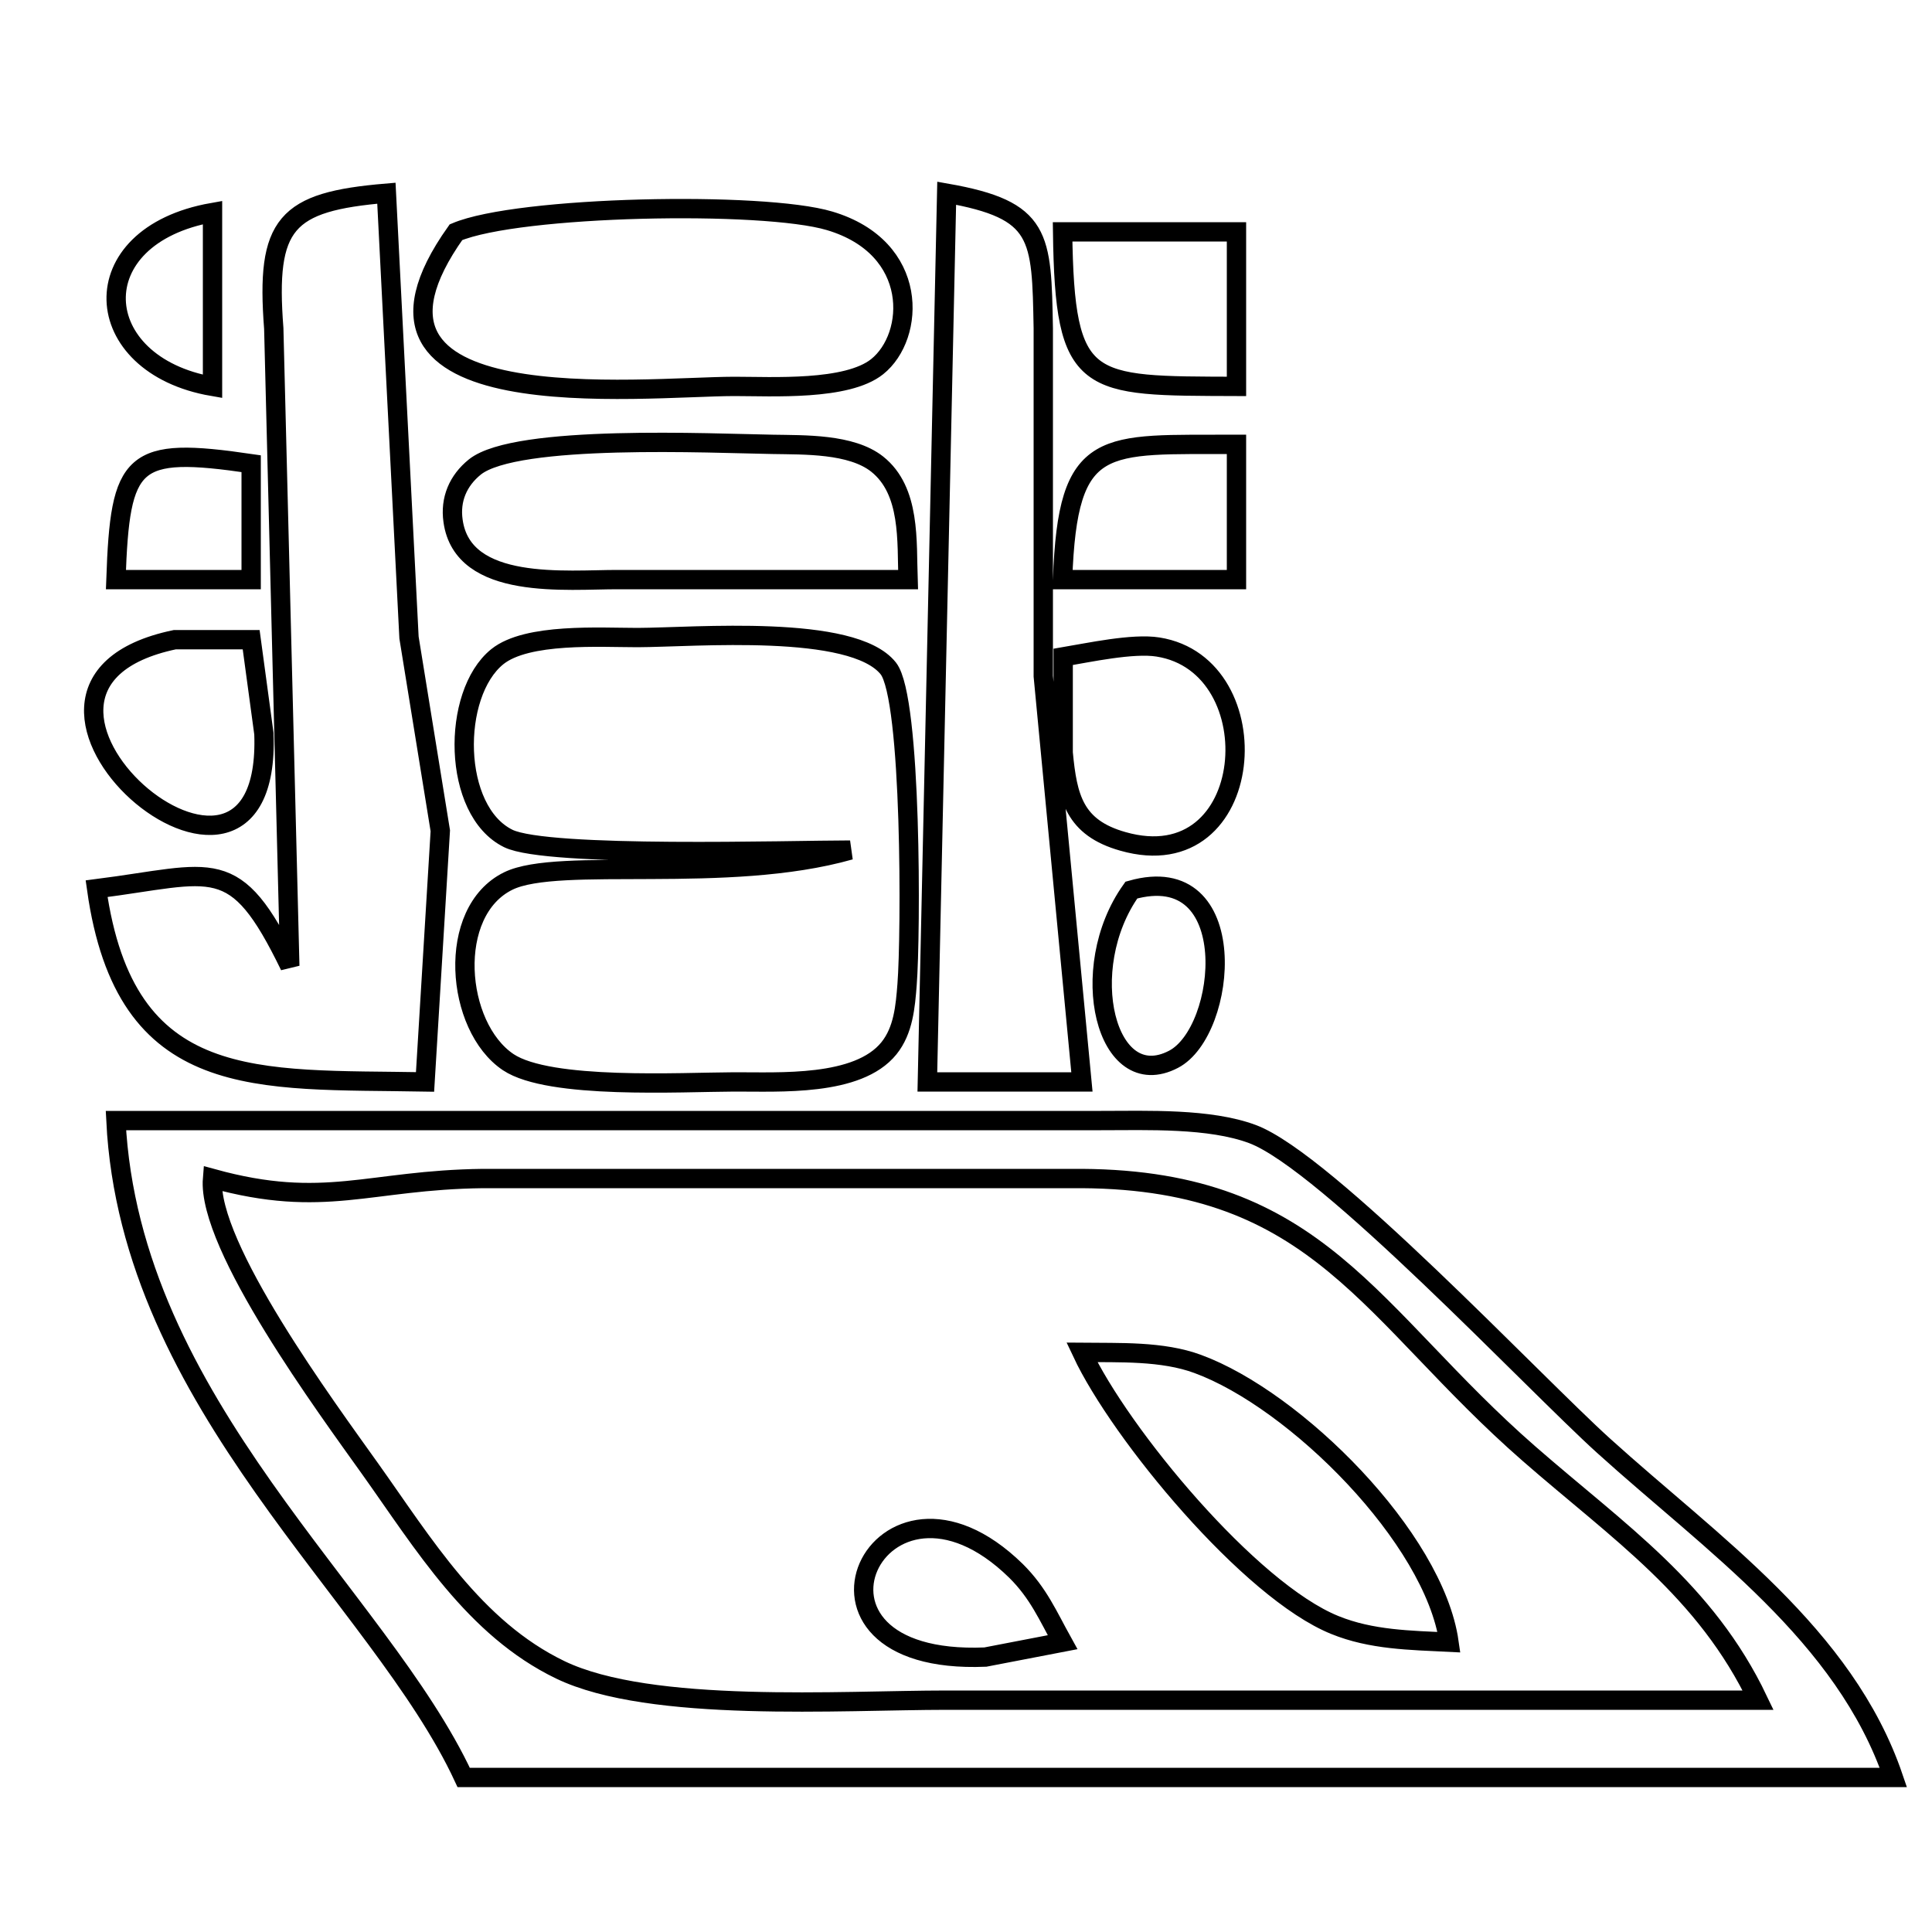 <svg xmlns="http://www.w3.org/2000/svg" width="100.014" height="100.014" viewBox="0 0 100 100">
    <path fill="none" stroke="#000" d="m15 50-.83-33c-.42-5.45.6-6.56 5.83-7l1.17 23 1.62 10L22 56c-8.69-.16-15.51.61-17-10 6.11-.78 7.14-1.89 10 4Zm34-40c4.93.87 4.91 2.2 5 7v18l2 21h-8l1-46ZM11 20c-6.43-1.11-6.87-7.79 0-9v9Zm12.6-7.98c3.23-1.37 15.9-1.62 19.34-.59 4.67 1.39 4.44 5.97 2.46 7.55C43.83 20.23 39.98 20 38 20c-4.79.01-21.43 1.91-14.4-7.98ZM55 12h9v8c-7.8-.03-8.89.14-9-8ZM6 30c.22-6.25.8-6.91 7-6v6H6Zm41 0H32c-2.63-.01-8.05.6-8.55-3.04-.16-1.11.26-2.09 1.13-2.79C26.72 22.46 36.9 22.95 40 23c1.62.03 4.06-.04 5.4 1.02 1.74 1.38 1.53 4 1.6 5.98Zm8 0c.26-7.5 2.09-6.97 9-7v7h-9Zm-42 3.11.66 4.87c.44 12.06-16.41-2.41-4.61-4.87H13ZM44 44c-3.09 0-15.66.39-17.69-.6-2.92-1.43-2.96-7.48-.57-9.41C27.28 32.75 31.06 33 33 33c2.94-.01 11.14-.73 12.98 1.6 1.22 1.55 1.17 13.82.97 16.36-.09 1.14-.19 2.37-.94 3.3C44.4 56.25 40.33 55.99 38 56c-2.76.01-9.55.4-11.69-1.02-2.75-1.84-3.23-7.8 0-9.38 2.61-1.28 11.32.21 17.69-1.6Zm11.03-10c1.31-.22 3.61-.72 4.91-.51 5.95.94 5.16 12.05-1.82 10.06-2.51-.71-2.87-2.26-3.09-4.59V34Zm3.53 12.07c5.79-1.64 4.99 7.3 2.18 8.76-3.49 1.82-5.09-4.68-2.18-8.76ZM6 58h51c2.39 0 5.61-.13 7.83.7C68.65 60.13 79.35 71.53 83 74.83 88.61 79.91 95.48 84.6 98 92H24C19.66 82.65 6.73 72.69 6 58Zm5 3c-.29 3.49 5.97 11.95 8.14 15 2.78 3.9 5.4 8.28 9.86 10.43C33.67 88.68 43.56 88 49 88h42c-2.72-5.7-7.21-8.7-11.85-12.75C70.89 68.04 68.3 61.08 56 61H25c-5.93.07-8.19 1.6-14 0Zm45 9c1.93.02 4.17-.08 6 .6 5.04 1.85 12.23 8.99 13 14.4-2-.1-4.02-.12-5.91-.89C64.69 82.33 57.98 74.22 56 70Zm-1 15-4 .77c-11.12.46-5.53-11.43 1.59-4.46 1.16 1.15 1.65 2.32 2.41 3.69Z"/>
</svg>
